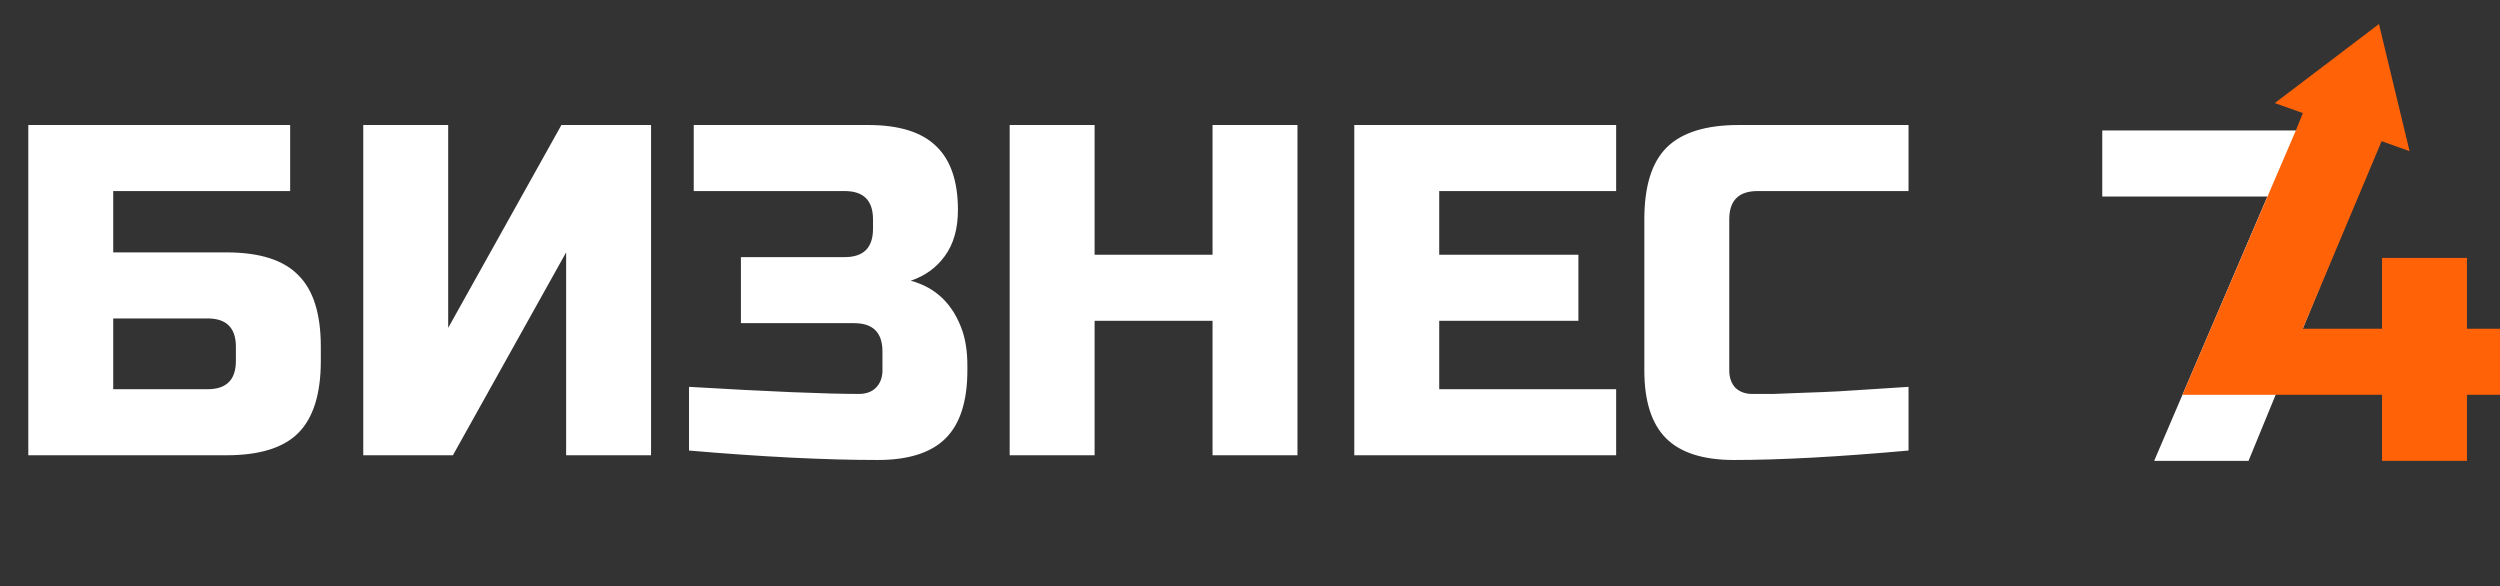 <svg width="162" height="38" viewBox="0 0 162 38" fill="none" xmlns="http://www.w3.org/2000/svg">
<rect x="0" y="0" width="162" height="38" fill="#333333" stroke="none"/>
<path d="M7.337 16.355H14.675C16.815 16.355 18.364 16.844 19.322 17.823C20.3 18.78 20.789 20.329 20.789 22.469V23.387C20.789 25.527 20.3 27.086 19.322 28.064C18.364 29.022 16.815 29.501 14.675 29.501H1.834V8.101H18.802V12.381H7.337V16.355ZM15.286 22.469C15.286 21.247 14.675 20.635 13.452 20.635H7.337V25.221H13.452C14.675 25.221 15.286 24.61 15.286 23.387V22.469ZM42.188 29.501H36.685V16.355L29.348 29.501H23.539V8.101H29.042V21.247L36.38 8.101H42.188V29.501ZM44.648 25.068C49.846 25.374 53.514 25.527 55.654 25.527C56.123 25.527 56.49 25.394 56.755 25.129C57.04 24.844 57.183 24.467 57.183 23.998V22.775C57.183 21.552 56.571 20.941 55.349 20.941H48.011V16.661H54.737C55.96 16.661 56.571 16.049 56.571 14.826V14.215C56.571 12.992 55.96 12.381 54.737 12.381H44.954V8.101H56.266C58.263 8.101 59.73 8.559 60.668 9.476C61.606 10.373 62.074 11.749 62.074 13.604C62.074 14.826 61.789 15.825 61.218 16.6C60.668 17.354 59.934 17.884 59.017 18.189C60.668 18.638 61.789 19.738 62.38 21.491C62.584 22.123 62.686 22.857 62.686 23.692V23.998C62.686 25.995 62.217 27.463 61.279 28.4C60.342 29.338 58.874 29.807 56.877 29.807C53.473 29.807 49.397 29.603 44.648 29.195V25.068ZM84.076 29.501H78.573V20.788H70.93V29.501H65.427V8.101H70.93V16.508H78.573V8.101H84.076V29.501ZM104.726 29.501H87.758V8.101H104.726V12.381H93.261V16.508H102.28V20.788H93.261V25.221H104.726V29.501ZM123.673 29.195C119.128 29.603 115.358 29.807 112.362 29.807C110.364 29.807 108.897 29.338 107.959 28.4C107.022 27.463 106.553 25.995 106.553 23.998V14.215C106.553 12.075 107.032 10.526 107.99 9.568C108.968 8.59 110.527 8.101 112.667 8.101H123.673V12.381H113.89C112.667 12.381 112.056 12.992 112.056 14.215V23.998C112.056 24.467 112.189 24.844 112.453 25.129C112.739 25.394 113.096 25.527 113.524 25.527C113.952 25.527 114.42 25.527 114.93 25.527C115.439 25.506 115.969 25.486 116.52 25.465C117.07 25.445 117.62 25.425 118.17 25.404C118.741 25.384 119.465 25.343 120.341 25.282C121.238 25.221 122.349 25.15 123.673 25.068V29.195Z" fill="white"/>
<path d="M136.226 8.455H152.736V12.737L145.704 29.864H139.589L146.927 12.737H136.226V8.455Z" fill="white"/>
<path d="M154.355 25.582H141.424L143.258 21.301L148.771 8.455H154.621L149.22 21.301L154.355 21.301V16.713H159.859V21.301H161.999V25.582H159.859V29.864H154.355V25.582Z" fill="#FF6207"/>
<path d="M154.156 1.558L156.14 9.795L147.406 6.679L154.156 1.558Z" fill="#FF6207"/>
<path d="M149.726 6.068L148.772 8.455L154.158 9.068L154.976 6.955L149.726 6.068Z" fill="#FF6207"/>
</svg>
